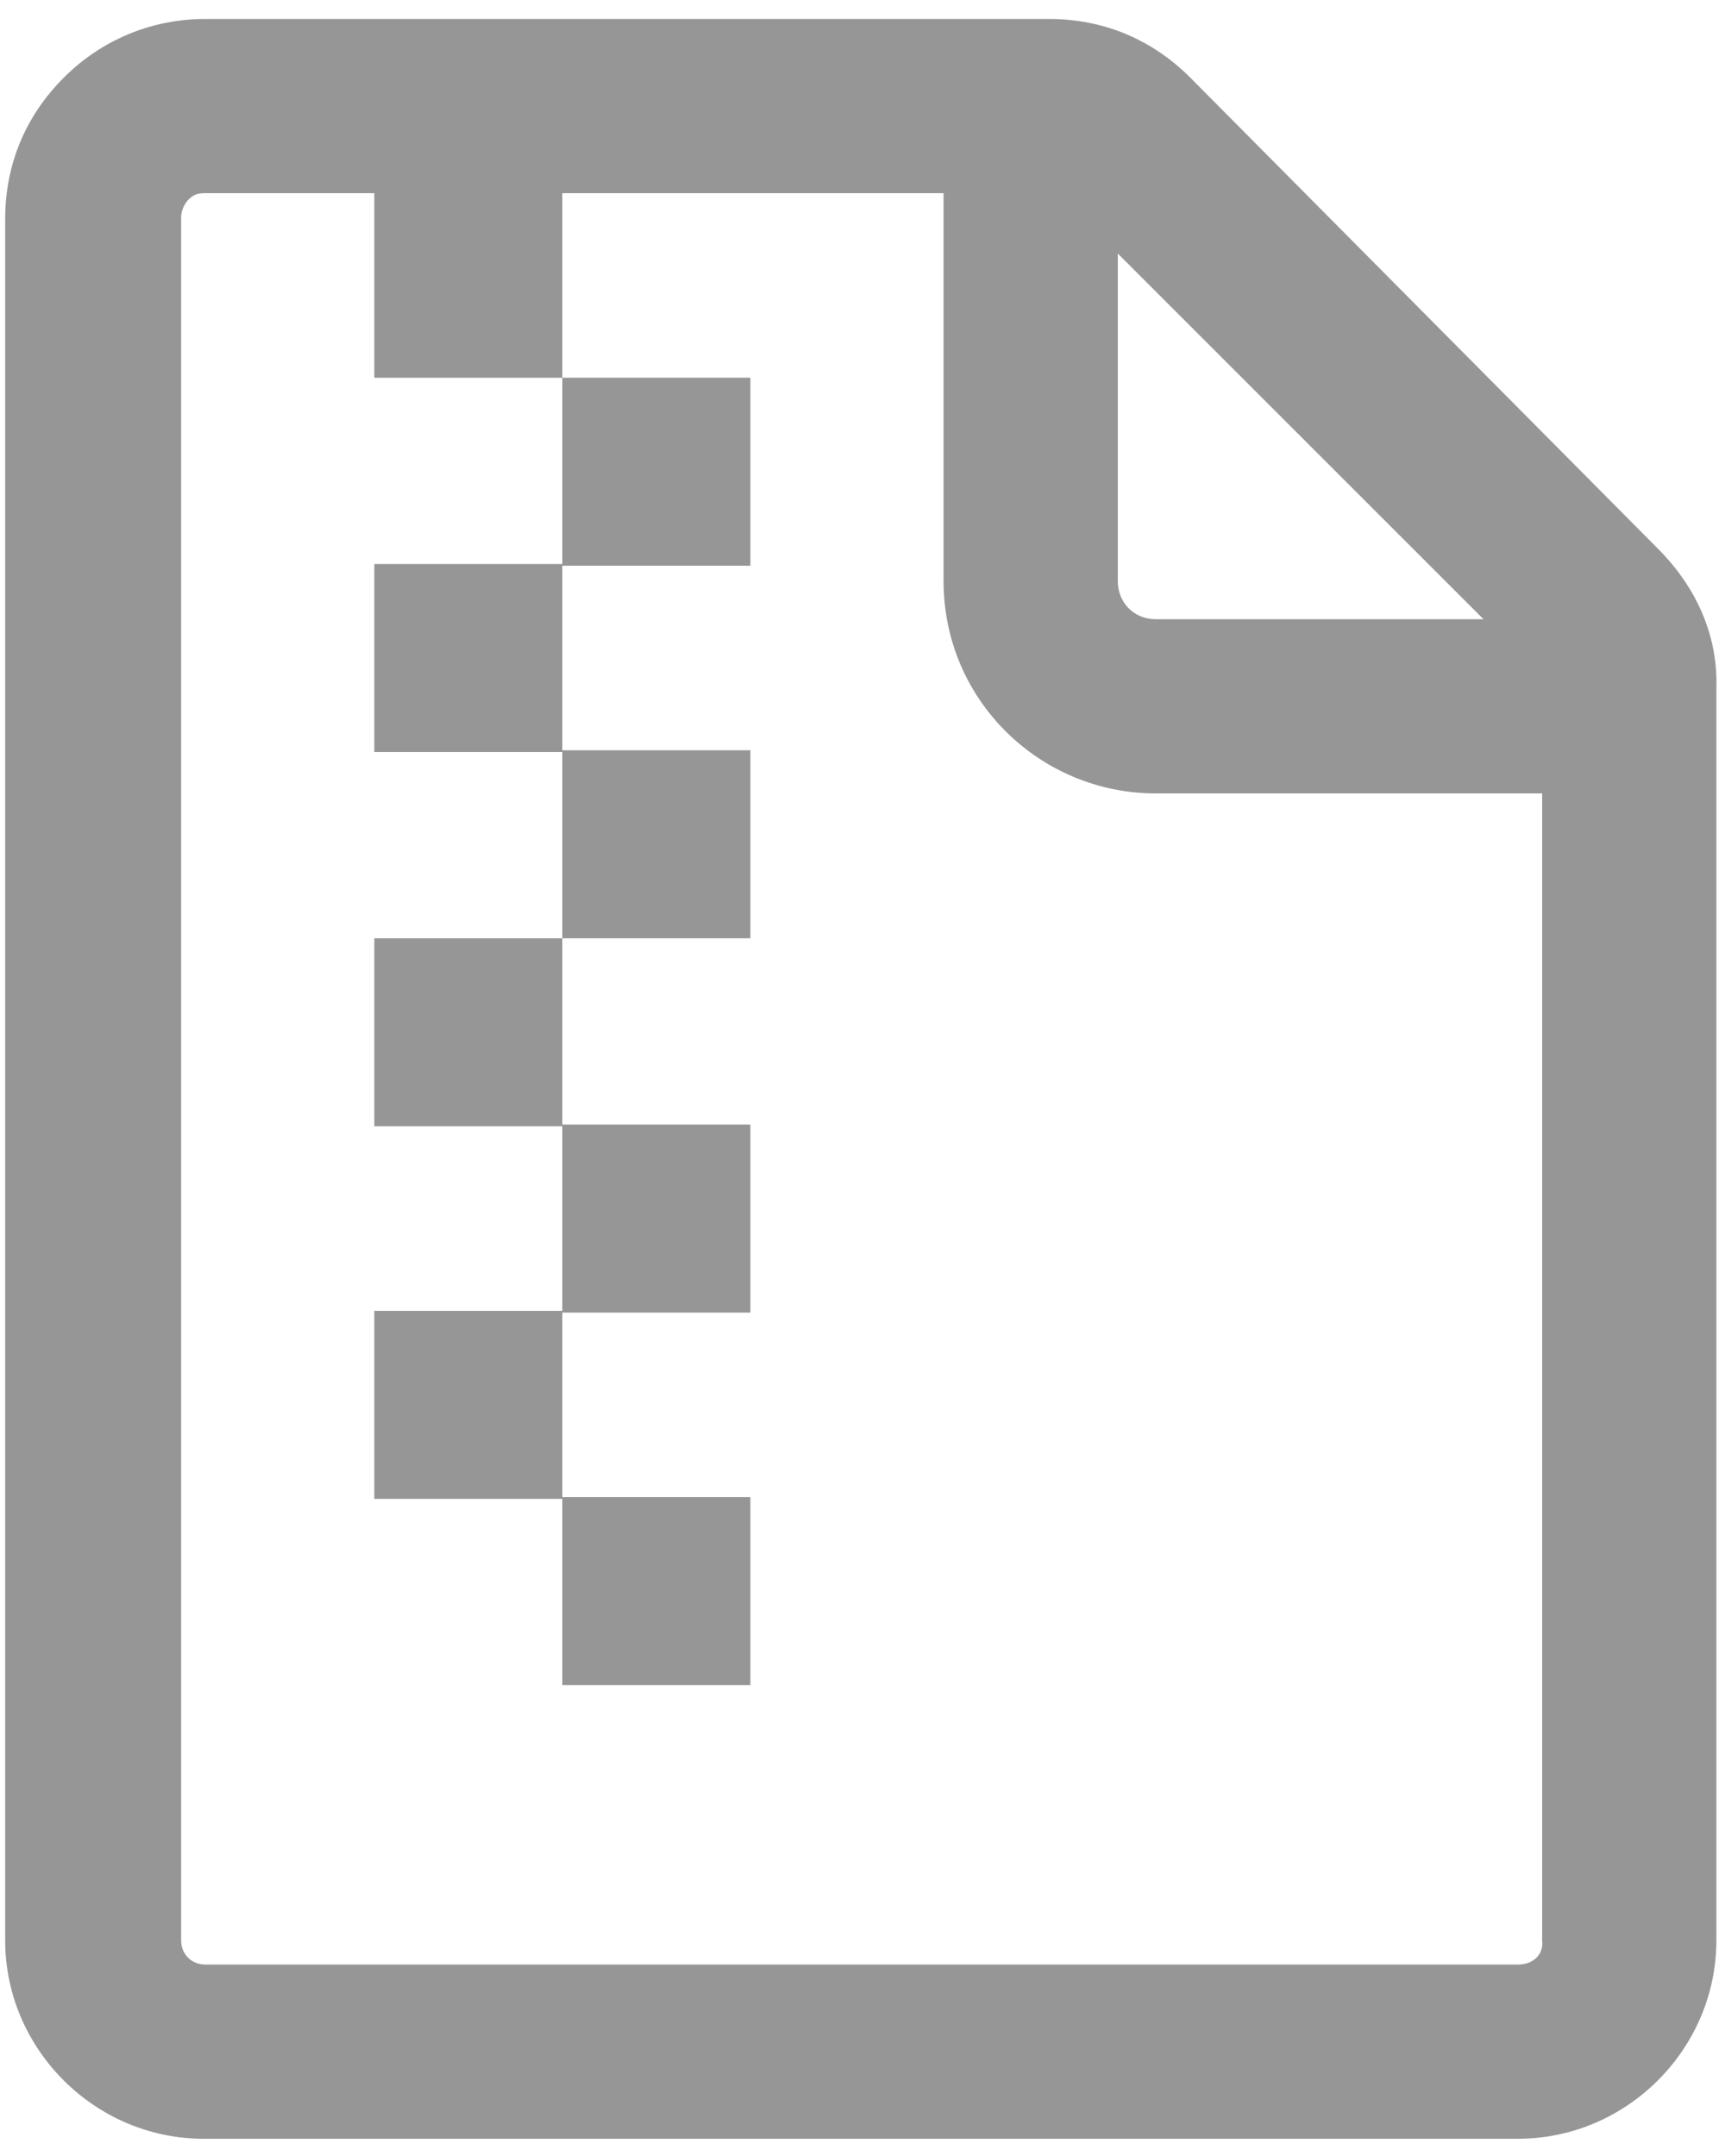 <?xml version="1.0" encoding="utf-8"?>
<!-- Generator: Adobe Illustrator 25.2.0, SVG Export Plug-In . SVG Version: 6.00 Build 0)  -->
<svg version="1.1" id="Layer_1" xmlns="http://www.w3.org/2000/svg" xmlns:xlink="http://www.w3.org/1999/xlink" x="0px" y="0px"
	 viewBox="0 0 100 125" style="enable-background:new 0 0 100 125;" xml:space="preserve">
<style type="text/css">
	.st0{fill:#969696;}
</style>
<g id="Layer_2_1_">
</g>
<g id="Layer_1_1_">
	<g>
		<path class="st0" d="M96.1,31.8L69,4.5c-2.2-2.2-5-3.4-8.2-3.4H11.9l0,0c-3.1,0-6,1.2-8.2,3.4s-3.4,5-3.4,8.2v99.8
			c0,6.3,5.2,11.5,11.5,11.5h76.2c6.3,0,11.5-5.2,11.5-11.5V39.9C99.6,36.8,98.3,34,96.1,31.8z M64.8,14.7L86,35.9H67
			c-1.3,0-2.2-1-2.2-2.2V14.7z M88,113.9H11.9c-0.8,0-1.4-0.6-1.4-1.4V12.6c0-0.5,0.3-0.9,0.4-1c0.3-0.3,0.5-0.4,1-0.4h9.8v10.7
			h10.9V11.2h22.1v22.5C54.7,40.6,60.3,46,67,46h22.4v66.5C89.5,113.3,88.9,113.9,88,113.9z"/>
		<rect x="32.6" y="21.9" class="st0" width="10.9" height="10.9"/>
		<rect x="21.7" y="32.7" class="st0" width="10.9" height="10.9"/>
		<rect x="32.6" y="43.5" class="st0" width="10.9" height="10.9"/>
		<rect x="21.7" y="54.4" class="st0" width="10.9" height="10.9"/>
		<rect x="32.6" y="65.2" class="st0" width="10.9" height="10.9"/>
		<rect x="21.7" y="76" class="st0" width="10.9" height="10.9"/>
		<rect x="32.6" y="86.8" class="st0" width="10.9" height="10.9"/>
	</g>
</g>
</svg>

